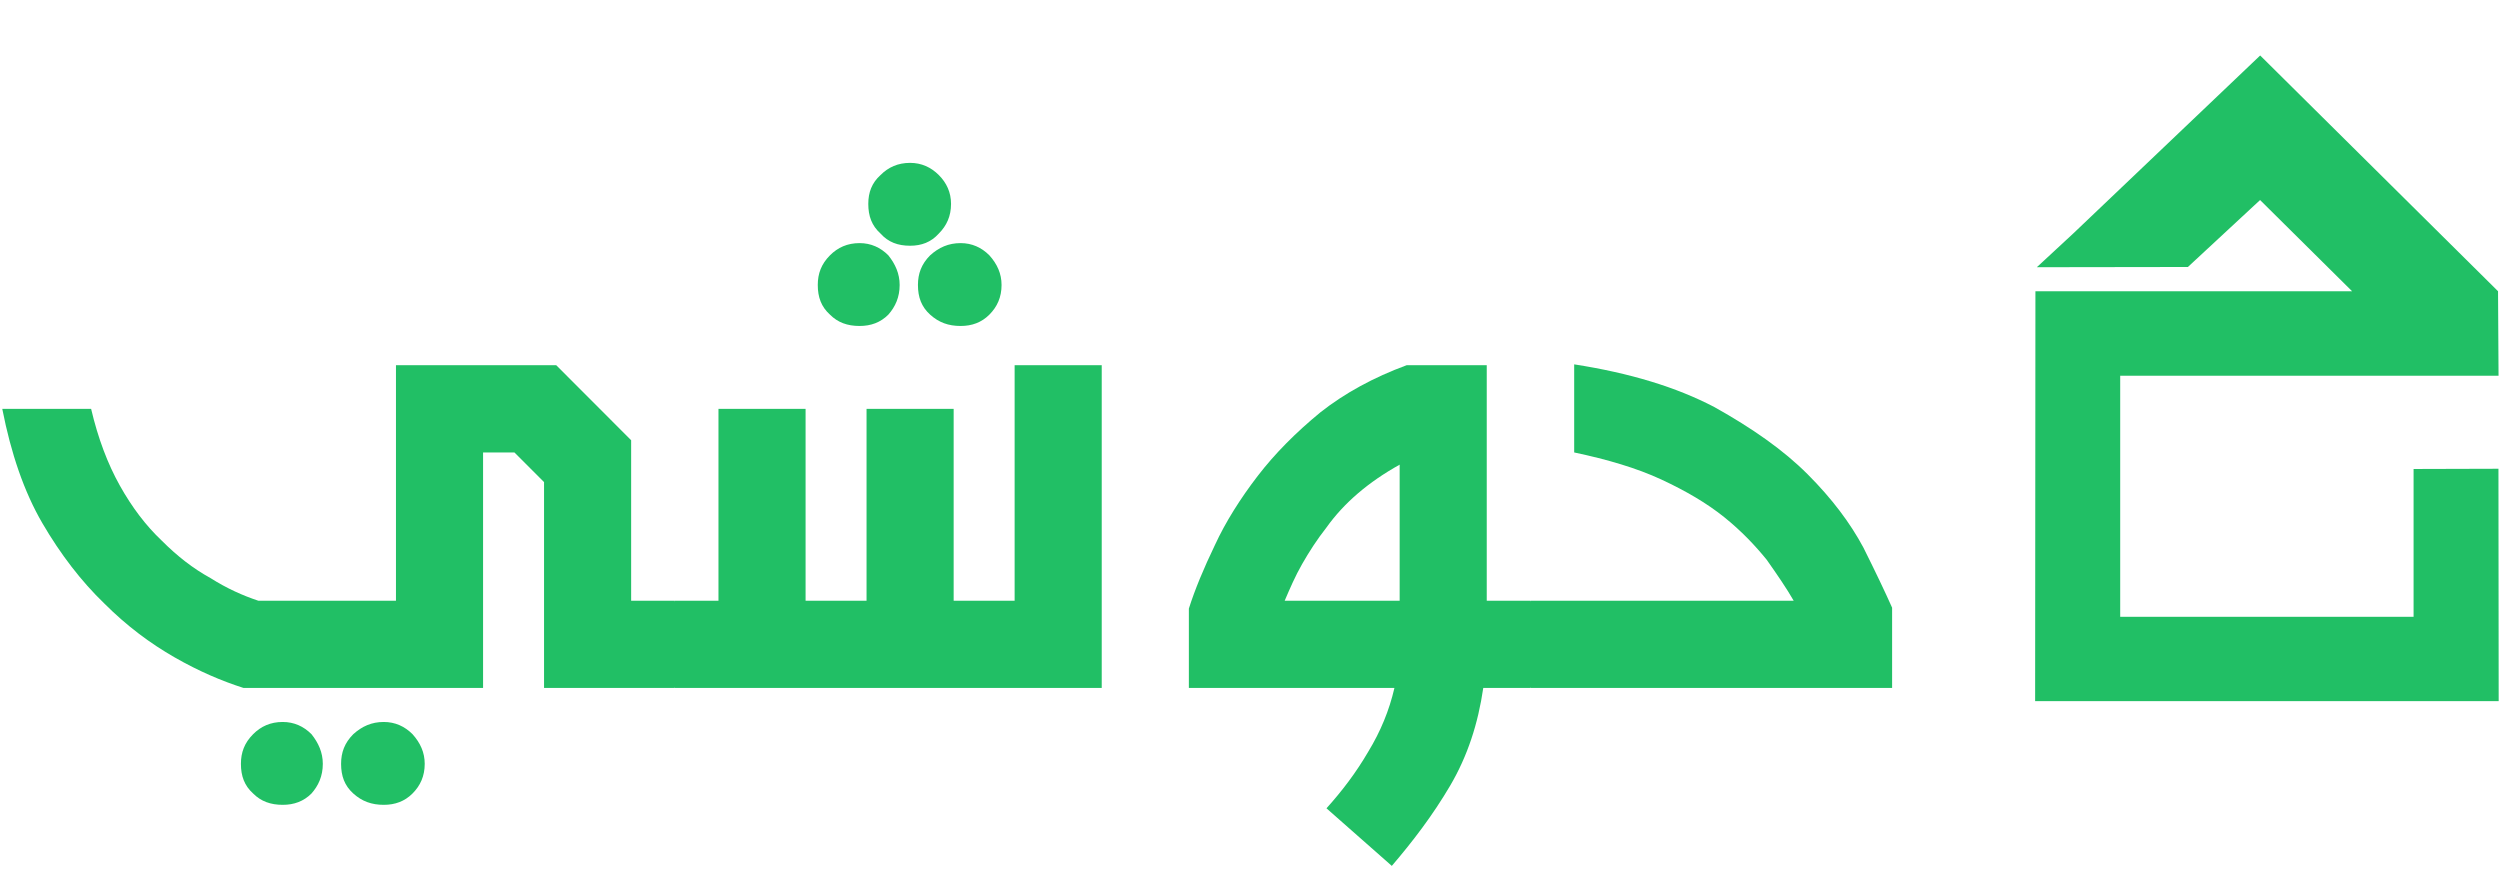 <svg width="236" height="82" viewBox="0 0 236 82" fill="none" xmlns="http://www.w3.org/2000/svg">
<g clip-path="url(#clip0_1109_40188)">
<path d="M235.875 66.187H192.116L192.144 27.493H222.037L213.351 18.883L206.536 25.204L192.277 25.225L195.741 22.016L213.361 5.237L234.596 26.284L235.815 27.493L235.863 35.47H200.147V58.224H227.842V44.273L235.854 44.25L235.875 66.187Z" fill="#21BF65"/>
<path d="M45.602 42.711V64.943H22.99C20.934 64.284 18.797 63.378 16.494 62.061C14.192 60.743 11.972 59.097 9.834 56.956C7.696 54.897 5.723 52.345 3.996 49.381C2.269 46.416 1.036 42.794 0.214 38.594H8.601C9.259 41.394 10.163 43.782 11.314 45.84C12.465 47.899 13.781 49.628 15.261 51.028C16.741 52.51 18.221 53.662 19.866 54.568C21.428 55.556 22.908 56.215 24.388 56.709H37.379V34.477H52.509L59.58 41.559V56.709H63.691V64.943H51.358V45.511L48.562 42.711H45.602ZM22.743 72.106C22.743 71.036 23.072 70.13 23.895 69.307C24.634 68.566 25.539 68.154 26.69 68.154C27.759 68.154 28.663 68.566 29.404 69.307C30.061 70.13 30.473 71.036 30.473 72.106C30.473 73.259 30.061 74.165 29.404 74.906C28.663 75.647 27.759 75.976 26.69 75.976C25.539 75.976 24.634 75.647 23.895 74.906C23.072 74.165 22.743 73.259 22.743 72.106ZM32.199 72.106C32.199 71.036 32.528 70.13 33.35 69.307C34.173 68.566 35.077 68.154 36.228 68.154C37.297 68.154 38.202 68.566 38.942 69.307C39.682 70.13 40.093 71.036 40.093 72.106C40.093 73.259 39.682 74.165 38.942 74.906C38.202 75.647 37.297 75.976 36.228 75.976C35.077 75.976 34.173 75.647 33.35 74.906C32.528 74.165 32.199 73.259 32.199 72.106Z" fill="#21BF65"/>
<path d="M61.657 62.884V58.767L63.713 56.709H67.824V38.594H76.047V56.709H81.802V38.594H90.025V56.709H95.781V34.477H104.003V64.943H63.713L61.657 62.884ZM77.198 26.902C77.198 25.832 77.527 24.926 78.349 24.103C79.089 23.362 79.993 22.95 81.145 22.95C82.213 22.95 83.118 23.362 83.858 24.103C84.516 24.926 84.927 25.832 84.927 26.902C84.927 28.055 84.516 28.961 83.858 29.702C83.118 30.443 82.213 30.772 81.145 30.772C79.993 30.772 79.089 30.443 78.349 29.702C77.527 28.961 77.198 28.055 77.198 26.902ZM86.654 26.902C86.654 25.832 86.983 24.926 87.805 24.103C88.627 23.362 89.531 22.95 90.683 22.95C91.751 22.95 92.656 23.362 93.396 24.103C94.136 24.926 94.547 25.832 94.547 26.902C94.547 28.055 94.136 28.961 93.396 29.702C92.656 30.443 91.751 30.772 90.683 30.772C89.531 30.772 88.627 30.443 87.805 29.702C86.983 28.961 86.654 28.055 86.654 26.902ZM81.967 19.245C81.967 18.174 82.296 17.269 83.118 16.528C83.858 15.787 84.763 15.375 85.914 15.375C86.983 15.375 87.887 15.787 88.627 16.528C89.367 17.269 89.778 18.174 89.778 19.245C89.778 20.398 89.367 21.303 88.627 22.044C87.887 22.868 86.983 23.197 85.914 23.197C84.763 23.197 83.858 22.868 83.118 22.044C82.296 21.303 81.967 20.398 81.967 19.245Z" fill="#21BF65"/>
<path d="M112.229 57.45C112.804 55.638 113.626 53.662 114.695 51.439C115.682 49.298 117.08 47.075 118.724 44.934C120.369 42.794 122.342 40.818 124.645 38.924C126.947 37.112 129.66 35.63 132.785 34.477H140.349V56.709H144.461V64.943H140.02C139.527 68.319 138.54 71.365 136.896 74.165C135.251 76.964 133.36 79.434 131.387 81.74L125.22 76.305C126.7 74.659 128.016 72.929 129.167 70.953C130.318 69.059 131.14 67.083 131.634 64.943H112.229V57.45ZM132.127 56.709V43.864C130.647 44.687 129.331 45.593 128.18 46.581C127.029 47.569 126.042 48.64 125.22 49.792C124.316 50.945 123.576 52.098 122.918 53.251C122.26 54.403 121.767 55.556 121.273 56.709H132.127Z" fill="#21BF65"/>
<path d="M142.436 62.884V58.767L144.492 56.709H169.324C168.666 55.556 167.762 54.239 166.775 52.839C165.706 51.522 164.39 50.122 162.746 48.804C161.101 47.487 159.128 46.334 156.826 45.264C154.523 44.193 151.728 43.37 148.603 42.711V34.395C153.866 35.218 158.224 36.536 161.841 38.43C165.377 40.406 168.337 42.464 170.639 44.77C172.942 47.075 174.668 49.381 175.902 51.686C177.053 53.992 177.957 55.885 178.615 57.367V64.943H144.492L142.436 62.884Z" fill="#21BF65"/>
</g>
<defs>
<clipPath id="clip0_1109_40188">
<rect width="235.75" height="82" fill="white" transform="translate(0.125)"/>
</clipPath>
</defs>
</svg>
